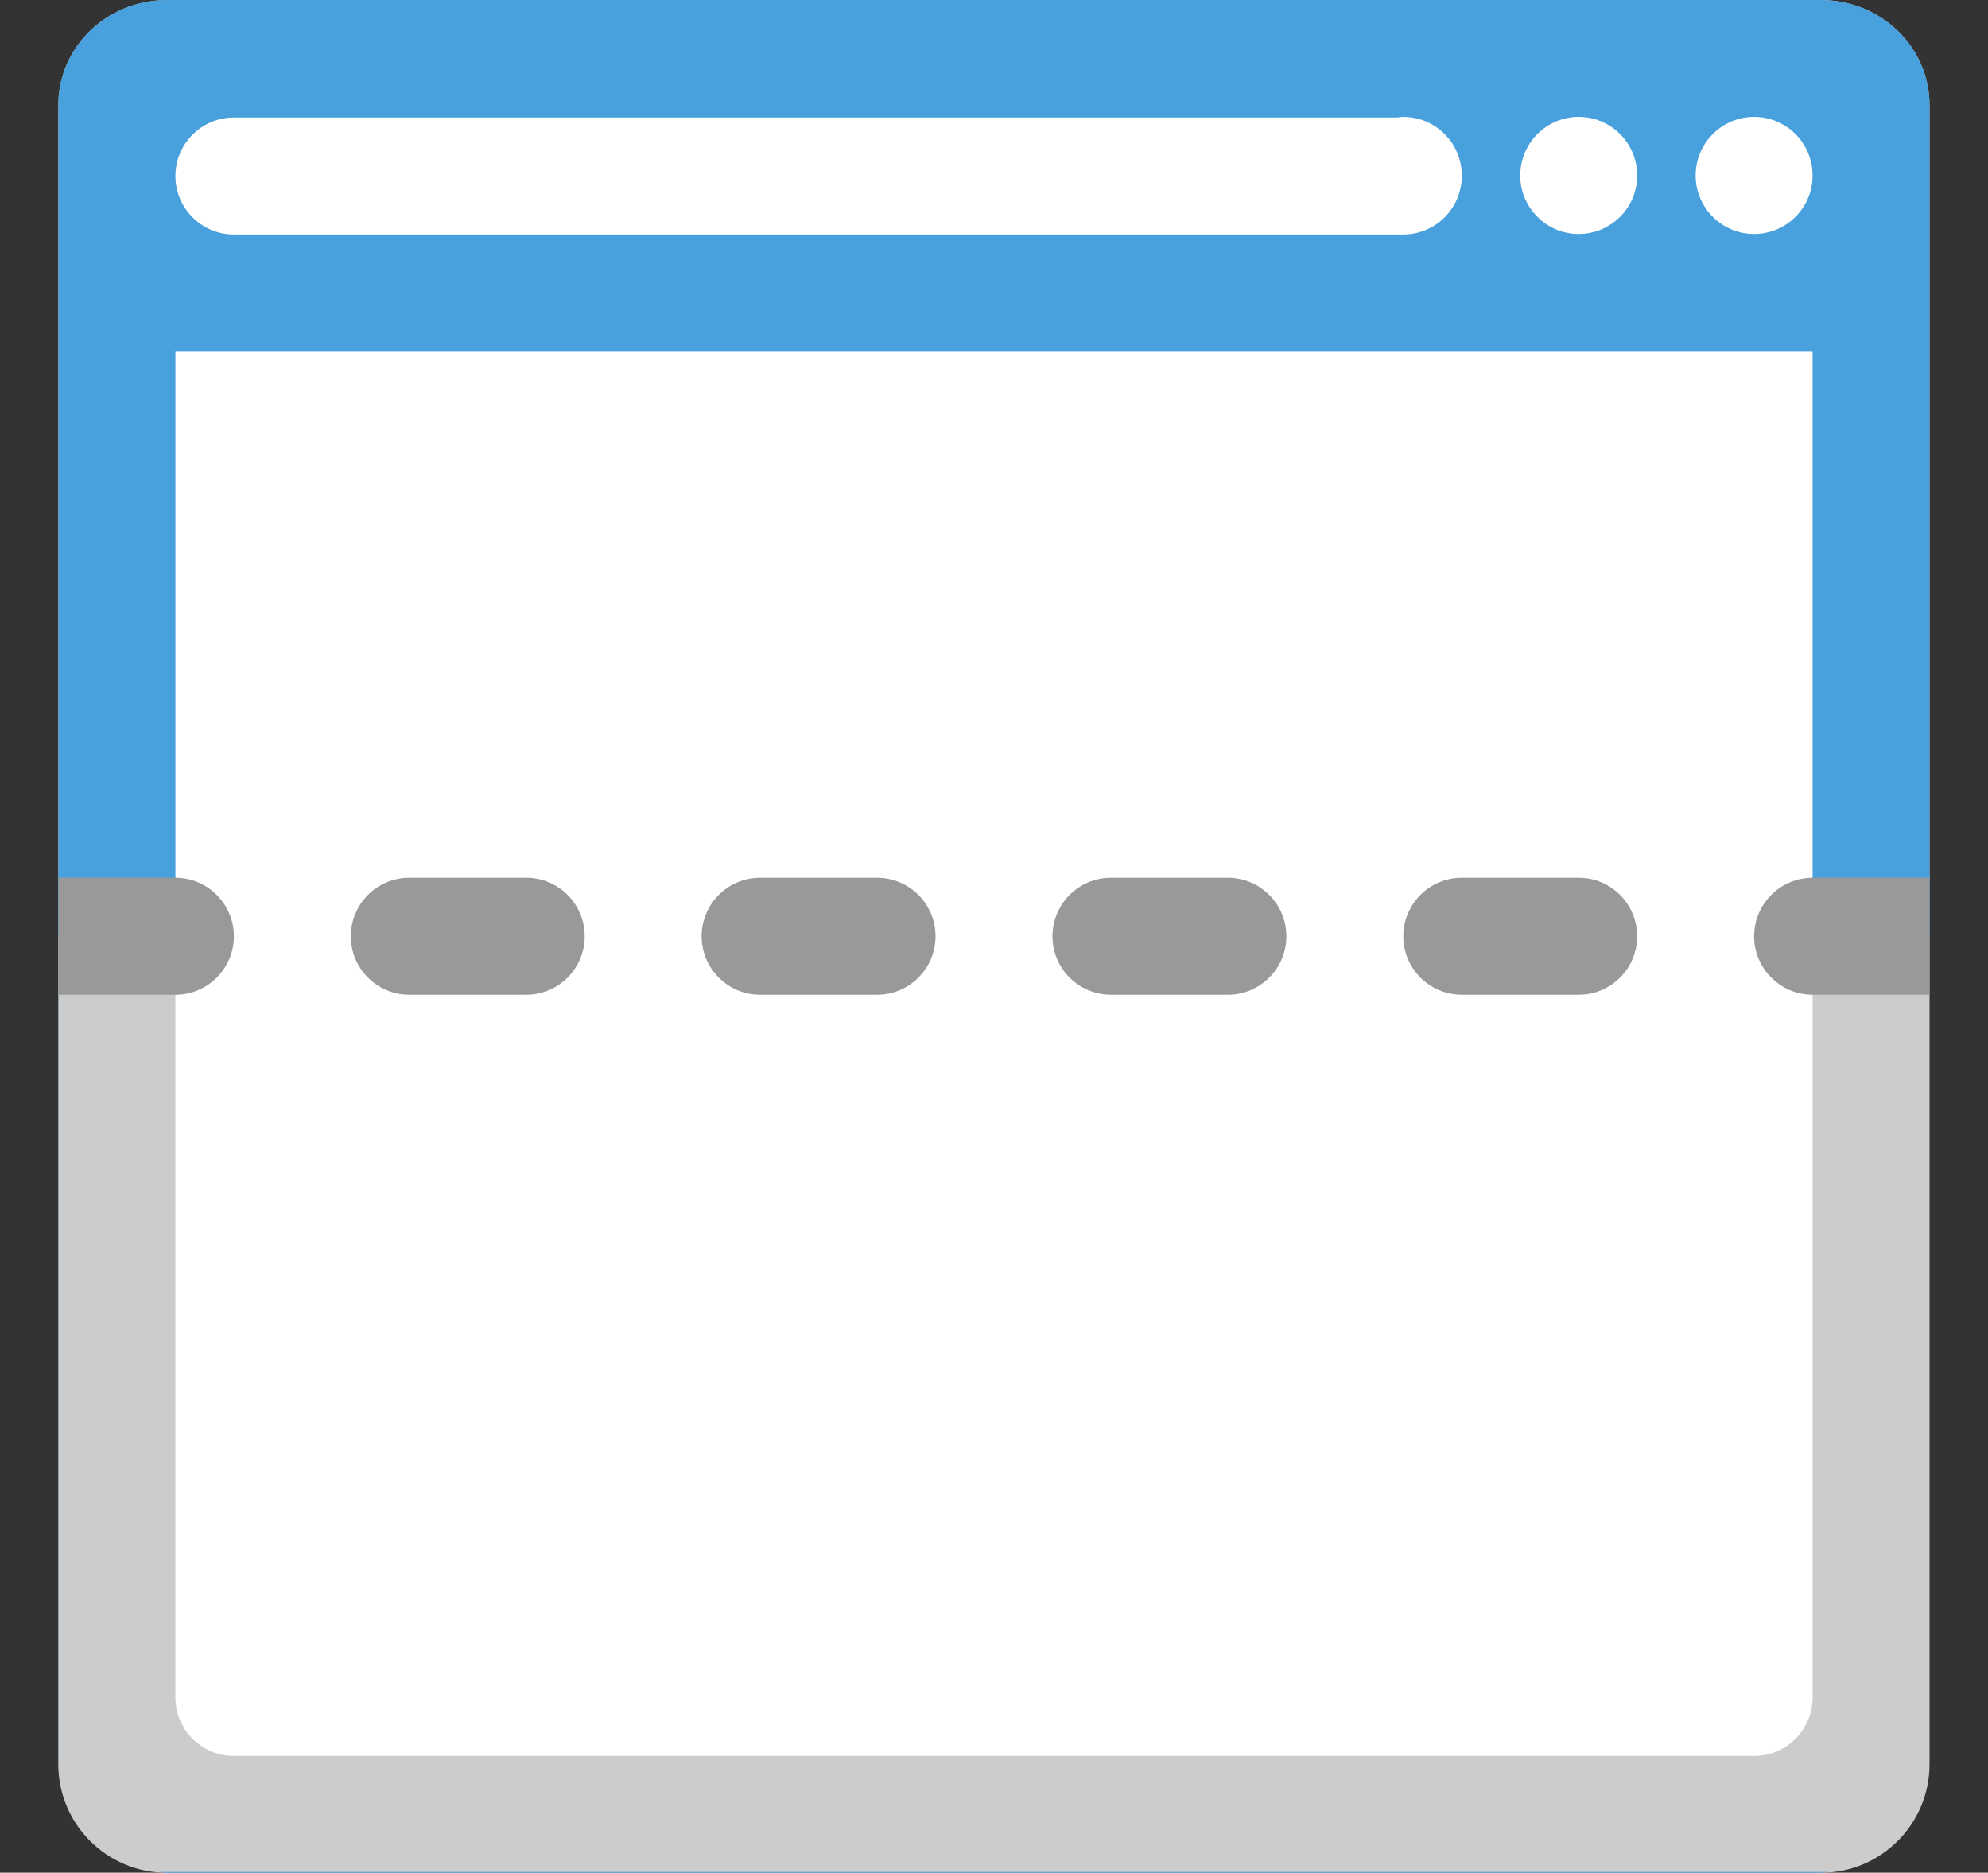 <?xml version="1.0" encoding="iso-8859-1"?>
<!-- Generator: Adobe Illustrator 16.0.0, SVG Export Plug-In . SVG Version: 6.00 Build 0)  -->
<!DOCTYPE svg PUBLIC "-//W3C//DTD SVG 1.1//EN" "http://www.w3.org/Graphics/SVG/1.1/DTD/svg11.dtd">
<svg version="1.1" id="Layer_1" xmlns="http://www.w3.org/2000/svg" xmlns:xlink="http://www.w3.org/1999/xlink" x="0px" y="0px"
	 width="68px" height="64.046px" viewBox="0 0 68 64.046" style="enable-background:new 0 0 68 64.046;" xml:space="preserve">
<rect x="0" y="0" width="68" height="64.046" fill="#333333" stroke="none"/>
<g id="Bar_13_">
	<g>
		<path style="fill:#CCCCCC;" d="M62.301,0.002C62.297,0.002,62.294,0,62.29,0H5.704C5.7,0,5.697,0.002,5.693,0.002
			C3.649,0.008,1.994,1.615,1.994,3.598v6.395v50.341c0,2.05,1.661,3.713,3.71,3.713H62.29c2.049,0,3.71-1.663,3.71-3.713V9.992
			V3.598C66,1.615,64.345,0.008,62.301,0.002z"/>
	</g>
</g>
<g id="Bar_14_">
	<g>
		<path style="fill-rule:evenodd;clip-rule:evenodd;fill:#48A0DC;" d="M5.704,64.046H62.29c0.09,0,0.174-0.021,0.262-0.026H5.442
			C5.531,64.025,5.614,64.046,5.704,64.046z M62.301,0.002C62.297,0.002,62.294,0,62.29,0H5.704C5.7,0,5.697,0.002,5.693,0.002
			C3.649,0.008,1.994,1.615,1.994,3.598v6.395v50.341c0,0.02,0.006,0.038,0.006,0.059V32.02h64V9.992V3.598
			C66,1.615,64.345,0.008,62.301,0.002z"/>
	</g>
</g>
<g id="Container_13_">
	<g>
		<path style="fill:#FFFFFF;" d="M60,12.006H8H6v2.002V26.02v32.03c0,1.106,0.895,2.003,2,2.003h52c1.104,0,2-0.896,2-2.003V26.02
			V14.008v-2.002H60z"/>
	</g>
</g>
<g id="Dots">
	<g>
		<path style="fill-rule:evenodd;clip-rule:evenodd;fill:#999999;" d="M18,30.02h-4c-1.104,0-2,0.896-2,2s0.896,2,2,2h4
			c1.104,0,2-0.896,2-2S19.104,30.02,18,30.02z M30,30.02h-4c-1.104,0-2,0.896-2,2s0.896,2,2,2h4c1.104,0,2-0.896,2-2
			S31.104,30.02,30,30.02z M6,30.02H2v4h4c1.104,0,2-0.896,2-2S7.104,30.02,6,30.02z M62,30.02c-1.104,0-2,0.896-2,2s0.896,2,2,2h4
			v-4H62z M42,30.02h-4c-1.104,0-2,0.896-2,2s0.896,2,2,2h4c1.104,0,2-0.896,2-2S43.104,30.02,42,30.02z M54,30.02h-4
			c-1.104,0-2,0.896-2,2s0.896,2,2,2h4c1.104,0,2-0.896,2-2S55.104,30.02,54,30.02z"/>
	</g>
</g>
<g id="Btns_12_">
	<g>
		<path style="fill-rule:evenodd;clip-rule:evenodd;fill:#FFFFFF;" d="M48,3.999c-0.069,0-0.136,0.014-0.203,0.021H8
			c-1.104,0-2,0.896-2,2s0.896,2,2,2h40c1.104,0,2-0.896,2-2c0-0.003-0.001-0.006-0.001-0.009S50,6.005,50,6.002
			C50,4.895,49.104,3.999,48,3.999z M54,3.999c-1.104,0-2,0.896-2,2.003c0,1.104,0.896,2.001,2,2.001s2-0.896,2-2.001
			C56,4.895,55.104,3.999,54,3.999z M60,3.999c-1.104,0-2,0.896-2,2.003c0,1.104,0.896,2.001,2,2.001s2-0.896,2-2.001
			C62,4.895,61.104,3.999,60,3.999z"/>
	</g>
</g>
<g>
</g>
<g>
</g>
<g>
</g>
<g>
</g>
<g>
</g>
<g>
</g>
<g>
</g>
<g>
</g>
<g>
</g>
<g>
</g>
<g>
</g>
<g>
</g>
<g>
</g>
<g>
</g>
<g>
</g>
</svg>
